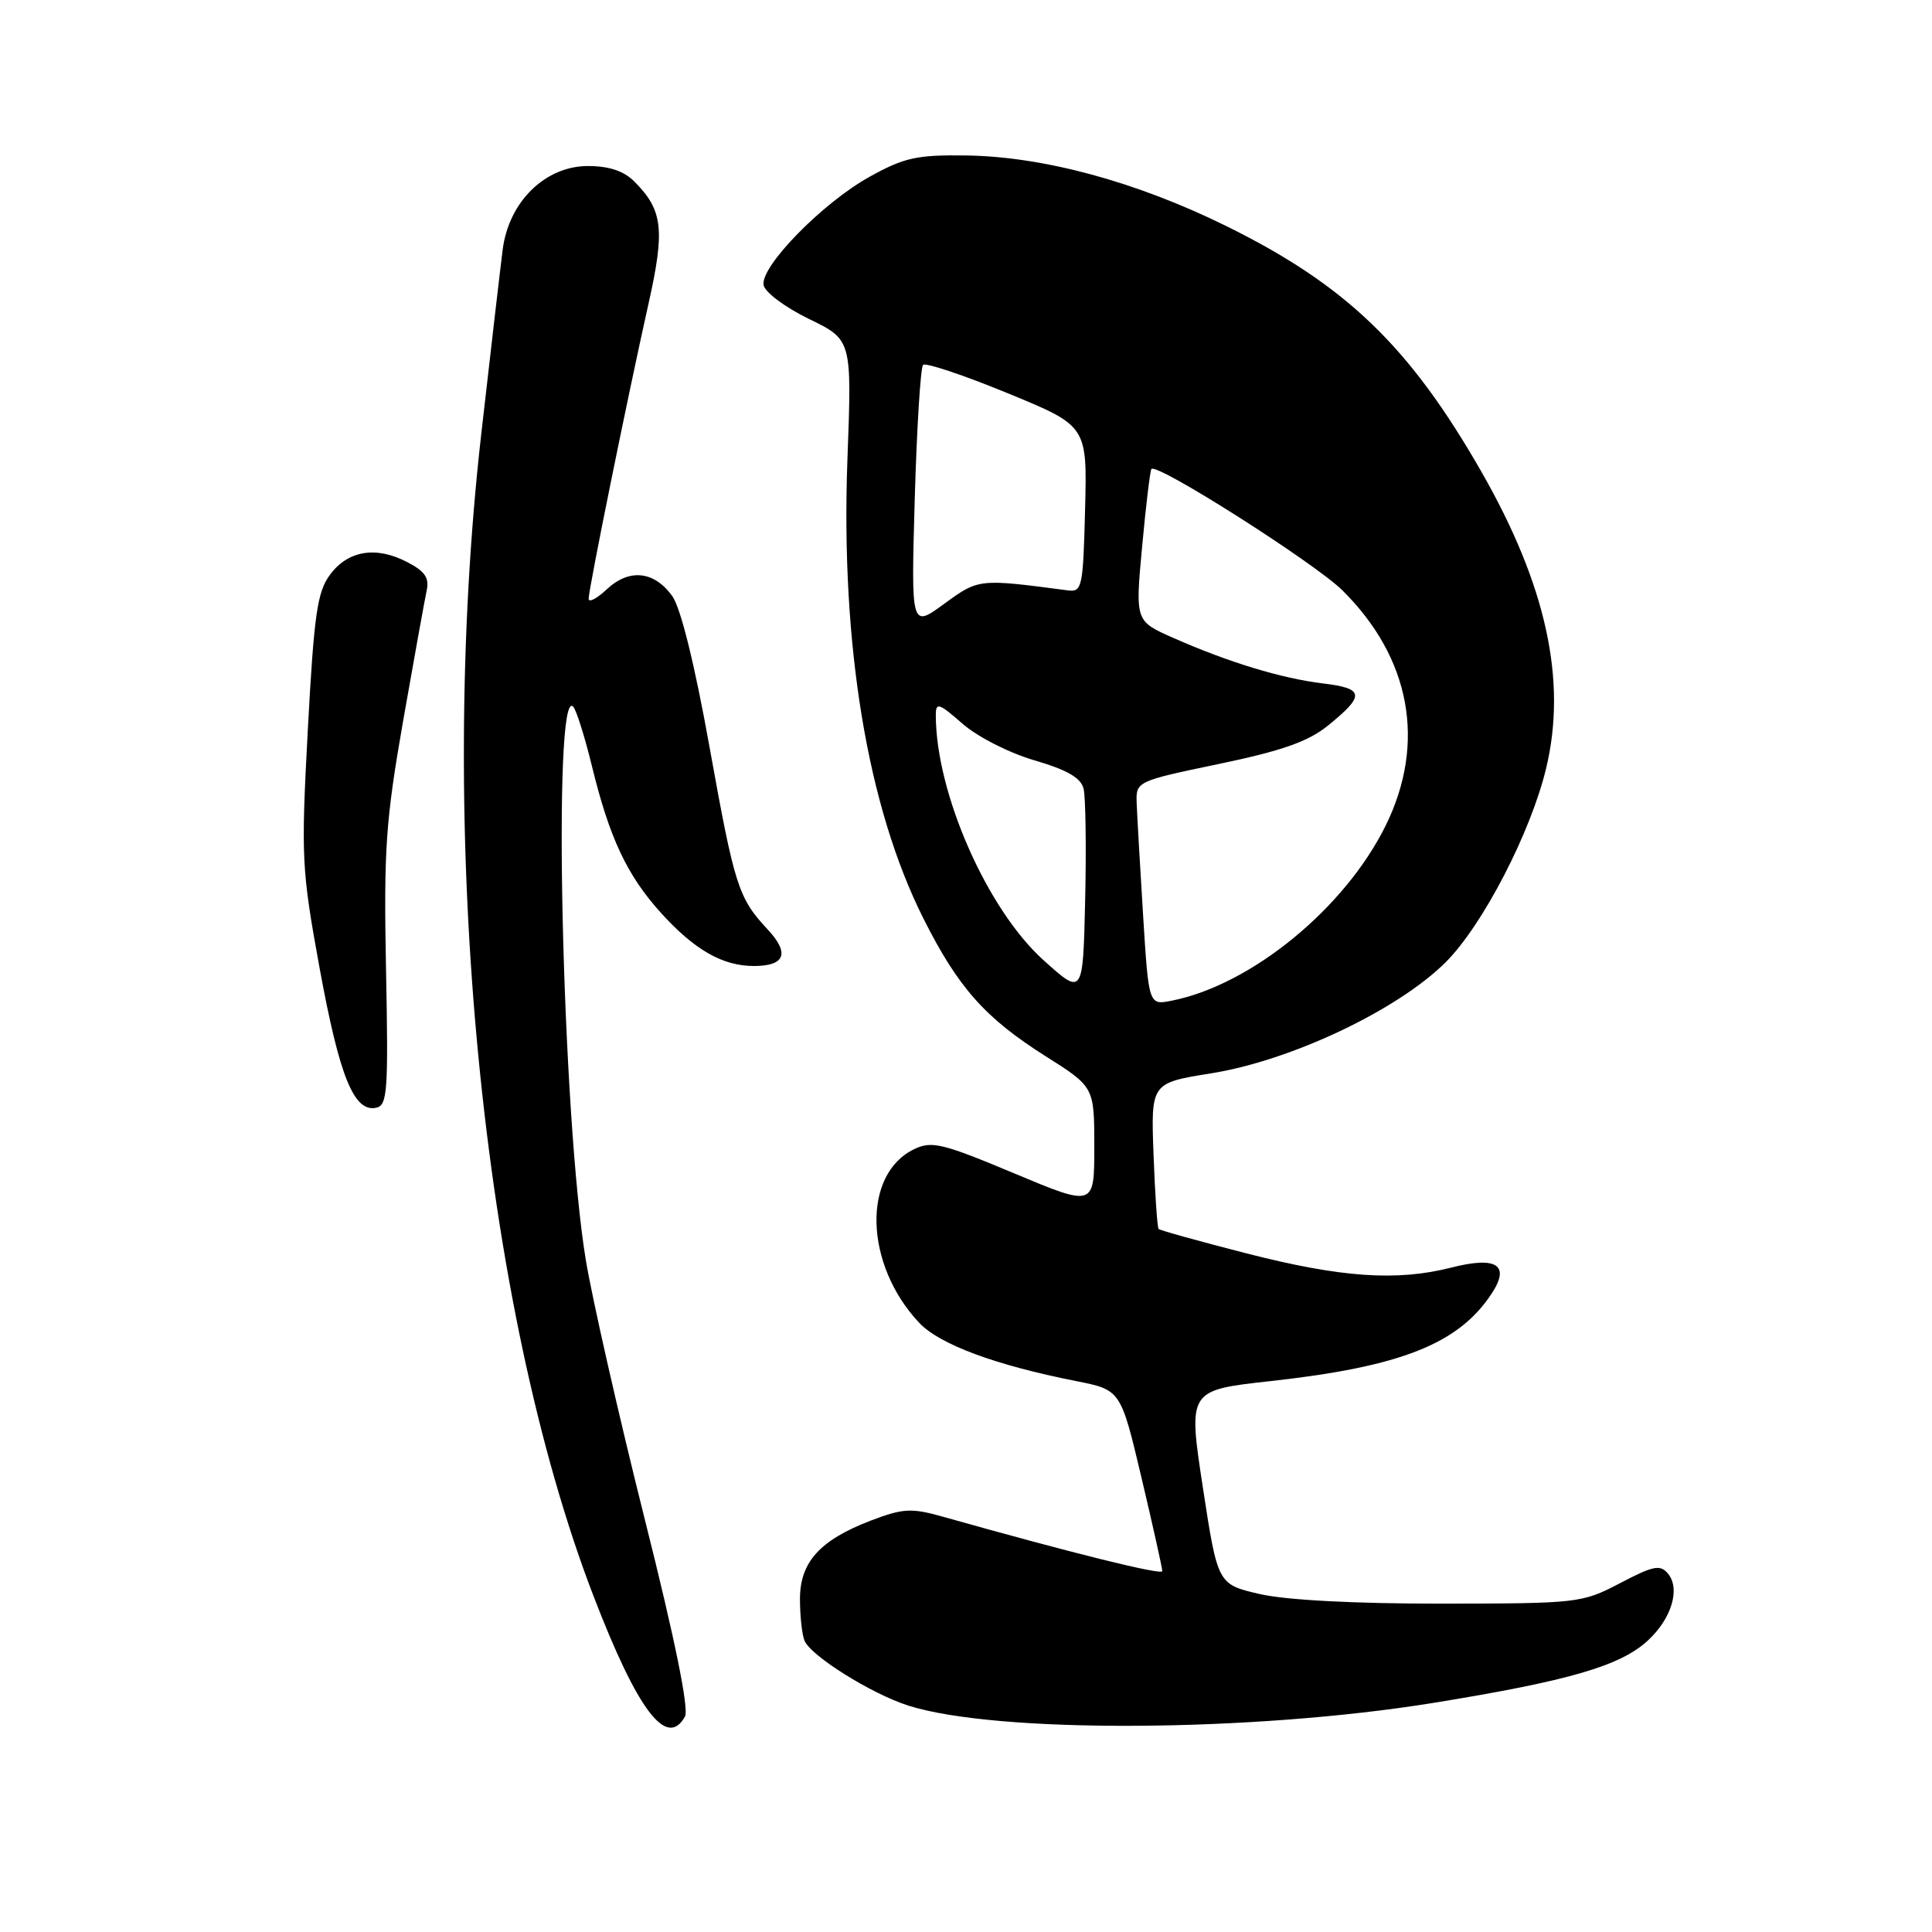 <?xml version="1.0" encoding="UTF-8" standalone="no"?>
<!DOCTYPE svg PUBLIC "-//W3C//DTD SVG 1.1//EN" "http://www.w3.org/Graphics/SVG/1.1/DTD/svg11.dtd" >
<svg xmlns="http://www.w3.org/2000/svg" xmlns:xlink="http://www.w3.org/1999/xlink" version="1.1" viewBox="0 0 256 256">
 <g >
 <path fill="currentColor"
d=" M 90.76 227.46 C 91.32 226.47 89.44 217.24 85.41 201.21 C 82.00 187.62 78.50 172.22 77.63 167.00 C 74.47 147.93 73.17 90.54 75.96 93.65 C 76.38 94.12 77.49 97.65 78.43 101.50 C 80.75 111.02 83.08 115.98 87.56 120.94 C 92.01 125.86 95.75 128.00 99.89 128.00 C 104.03 128.00 104.67 126.32 101.73 123.17 C 97.82 118.97 97.34 117.46 94.01 98.95 C 92.06 88.08 90.20 80.56 89.09 79.00 C 86.69 75.65 83.37 75.30 80.40 78.09 C 79.08 79.33 78.00 79.89 78.00 79.33 C 78.00 78.05 83.17 52.57 85.92 40.29 C 88.14 30.40 87.84 27.84 84.04 24.04 C 82.65 22.65 80.69 22.00 77.90 22.00 C 72.25 22.00 67.42 26.73 66.61 33.06 C 66.30 35.50 65.02 46.50 63.77 57.50 C 57.76 110.46 63.78 172.89 78.65 211.50 C 84.48 226.66 88.35 231.76 90.76 227.46 Z  M 190.00 225.63 C 207.92 222.72 214.73 220.74 218.37 217.36 C 221.50 214.46 222.68 210.52 221.02 208.52 C 219.99 207.28 219.10 207.45 214.66 209.78 C 209.60 212.42 209.15 212.47 191.00 212.49 C 179.45 212.50 170.41 212.02 166.92 211.22 C 161.35 209.93 161.35 209.93 159.38 197.07 C 157.42 184.21 157.42 184.21 168.38 183.00 C 185.65 181.09 193.29 178.07 197.67 171.38 C 200.14 167.61 198.30 166.43 192.31 167.96 C 185.07 169.80 177.71 169.29 165.17 166.08 C 158.94 164.48 153.70 163.03 153.52 162.84 C 153.35 162.65 153.04 158.22 152.85 153.00 C 152.50 143.50 152.50 143.50 160.50 142.22 C 171.11 140.52 185.22 133.83 191.57 127.49 C 196.48 122.58 202.82 110.33 204.87 101.81 C 207.66 90.20 204.90 77.55 196.29 62.50 C 186.79 45.90 178.36 37.78 162.50 29.96 C 150.58 24.08 138.26 20.74 128.00 20.60 C 121.47 20.51 119.81 20.88 115.23 23.42 C 108.99 26.88 100.73 35.32 101.18 37.78 C 101.36 38.73 104.06 40.74 107.19 42.26 C 112.88 45.02 112.88 45.02 112.29 60.82 C 111.38 85.47 114.94 106.99 122.39 121.77 C 126.97 130.88 130.55 134.90 138.56 139.96 C 145.00 144.03 145.00 144.03 145.00 151.98 C 145.00 159.92 145.00 159.92 134.37 155.47 C 124.90 151.50 123.46 151.15 121.15 152.26 C 114.19 155.59 114.54 167.57 121.80 175.28 C 124.51 178.15 131.90 180.89 142.59 183.00 C 148.50 184.17 148.50 184.17 151.26 195.83 C 152.78 202.25 154.01 207.80 154.01 208.18 C 154.00 208.76 142.03 205.79 124.86 200.95 C 120.76 199.80 119.66 199.86 115.40 201.48 C 108.64 204.07 106.00 206.99 106.00 211.87 C 106.00 214.05 106.26 216.53 106.59 217.37 C 107.36 219.37 115.44 224.43 120.35 226.00 C 132.04 229.72 165.88 229.54 190.00 225.63 Z  M 51.15 128.48 C 50.84 112.56 51.10 108.78 53.42 95.50 C 54.87 87.25 56.27 79.50 56.53 78.28 C 56.91 76.57 56.32 75.70 53.94 74.47 C 49.81 72.33 46.11 72.94 43.73 76.15 C 42.04 78.42 41.61 81.40 40.79 96.65 C 39.88 113.68 39.95 115.14 42.36 128.34 C 44.98 142.63 46.89 147.37 49.81 146.79 C 51.34 146.49 51.47 144.72 51.15 128.48 Z  M 151.47 121.35 C 151.07 114.83 150.68 108.16 150.62 106.52 C 150.50 103.53 150.50 103.53 161.50 101.23 C 169.85 99.49 173.33 98.27 175.94 96.16 C 180.91 92.14 180.81 91.22 175.31 90.56 C 169.83 89.90 162.79 87.76 155.46 84.52 C 150.42 82.30 150.42 82.30 151.34 72.40 C 151.84 66.95 152.40 62.34 152.57 62.14 C 153.31 61.31 174.21 74.60 177.88 78.23 C 186.91 87.17 188.99 98.43 183.63 109.35 C 178.24 120.32 165.85 130.48 155.29 132.59 C 152.21 133.21 152.21 133.21 151.47 121.35 Z  M 138.26 127.22 C 130.78 120.48 124.00 105.05 124.00 94.76 C 124.00 93.02 124.40 93.15 127.53 95.89 C 129.51 97.63 133.70 99.76 137.07 100.75 C 141.39 102.01 143.22 103.06 143.58 104.50 C 143.85 105.60 143.95 112.22 143.79 119.22 C 143.50 131.94 143.50 131.94 138.26 127.22 Z  M 121.21 66.09 C 121.48 56.67 121.98 48.69 122.31 48.35 C 122.65 48.02 127.68 49.70 133.49 52.09 C 144.06 56.43 144.06 56.43 143.78 67.47 C 143.52 77.84 143.38 78.48 141.50 78.23 C 129.68 76.67 129.69 76.67 125.11 80.01 C 120.72 83.22 120.72 83.22 121.21 66.09 Z "/>
</g>
</svg>
